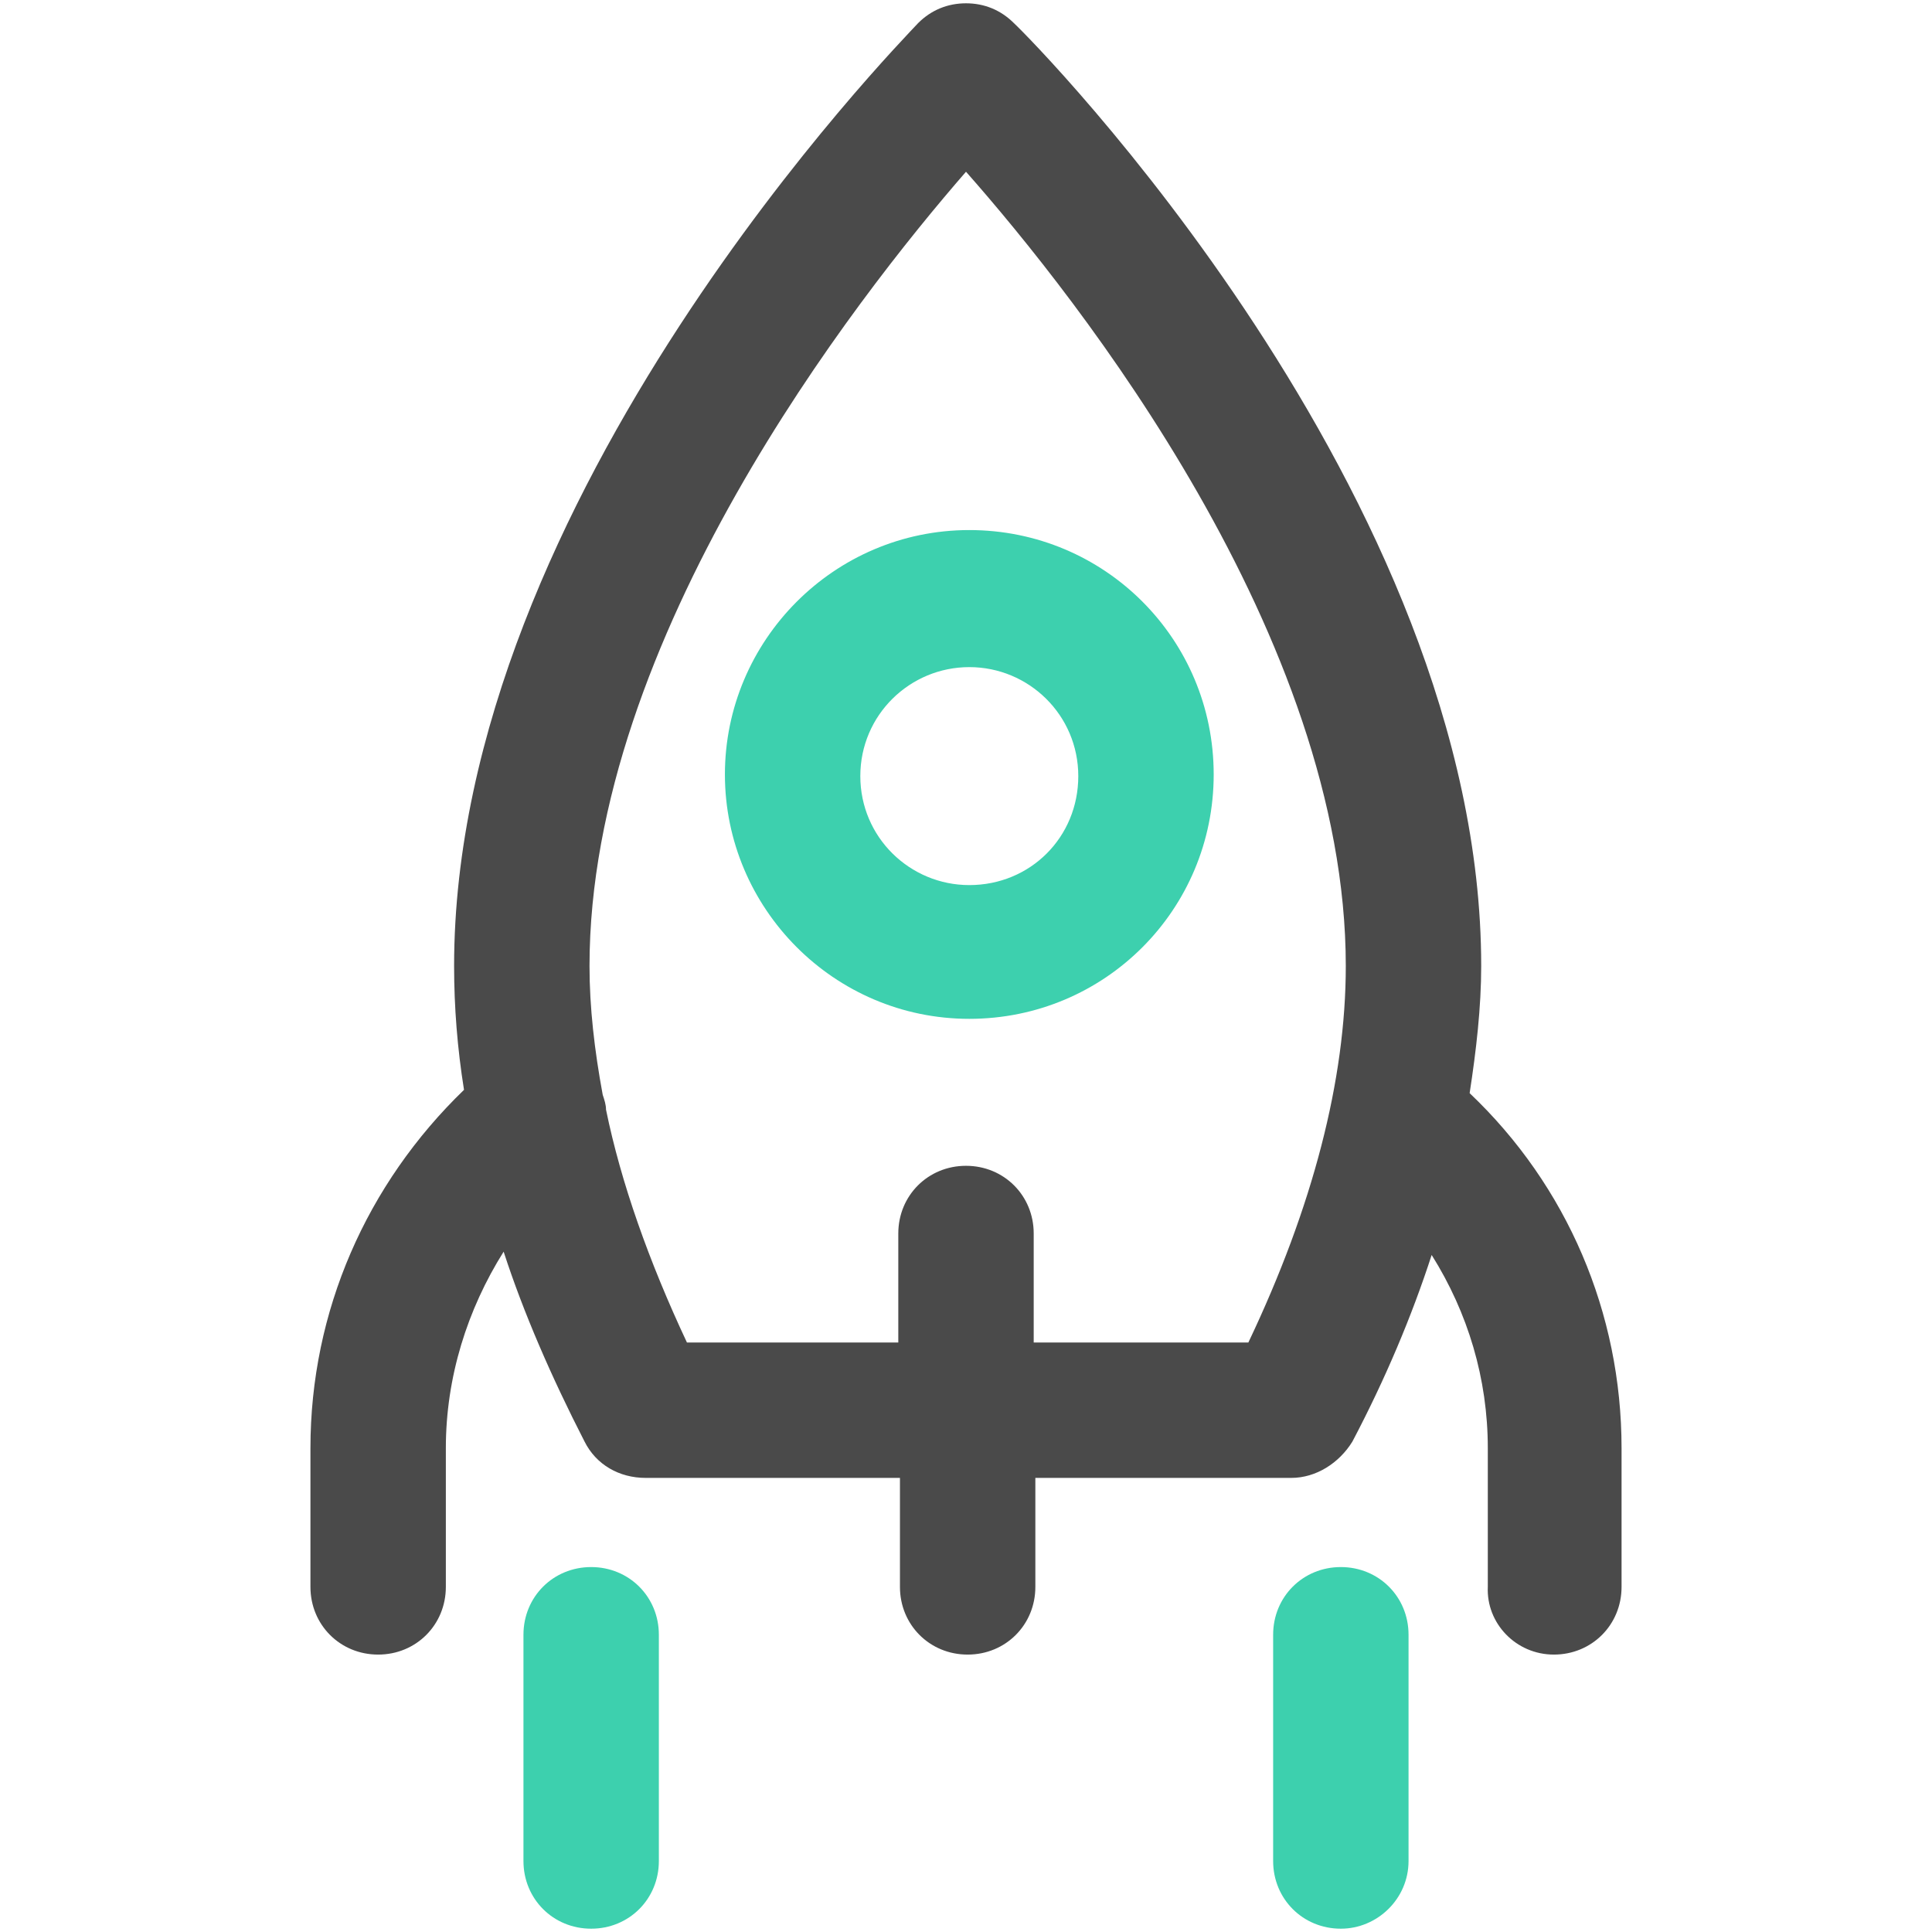 <?xml version="1.0" ?>

<!-- Uploaded to: SVG Repo, www.svgrepo.com, Generator: SVG Repo Mixer Tools -->
<svg width="800px" height="800px" viewBox="-18 0 117 117" version="1.1" xmlns="http://www.w3.org/2000/svg" xmlns:xlink="http://www.w3.org/1999/xlink">

<title/>

<desc/>

<defs/>

<g fill="none" fill-rule="evenodd" id="Page-1" stroke="none" stroke-width="1">

<g fill-rule="nonzero" id="rocket">

<path d="M76.1,100.2 C78.4,100.2 80.2,98.4 80.2,96.1 L80.2,87.7 C80.2,79.5 76.9,71.8 71,66.2 C71.4,63.6 71.7,61 71.7,58.5 C71.7,30 44.6,2.5 43.4,1.4 C42.6,0.6 41.6,0.2 40.5,0.2 C39.4,0.2 38.4,0.6 37.6,1.4 C36.5,2.6 9.5,30.1 9.5,58.5 C9.5,61 9.7,63.5 10.1,66 C4.2,71.7 0.8,79.4 0.8,87.7 L0.8,96.1 C0.8,98.4 2.6,100.2 4.9,100.2 C7.2,100.2 9,98.4 9,96.1 L9,87.7 C9,83.4 10.3,79.3 12.5,75.8 C13.7,79.5 15.4,83.4 17.4,87.3 C18.1,88.7 19.5,89.5 21.1,89.5 L36.5,89.5 L36.5,96.1 C36.5,98.4 38.3,100.2 40.6,100.2 C42.9,100.2 44.7,98.4 44.7,96.1 L44.7,89.5 L60.2,89.5 C61.7,89.5 63.1,88.6 63.9,87.3 C65.9,83.5 67.5,79.7 68.7,76 C70.9,79.5 72.1,83.5 72.1,87.7 L72.1,96.1 C72,98.3 73.8,100.2 76.1,100.2 Z M57.6,81.3 L44.6,81.3 L44.6,74.7 C44.6,72.4 42.8,70.6 40.5,70.6 C38.2,70.6 36.4,72.4 36.4,74.7 L36.4,81.3 L23.6,81.3 C21.3,76.4 19.6,71.6 18.7,67.2 C18.7,66.9 18.6,66.6 18.5,66.3 C18,63.6 17.7,61 17.7,58.5 C17.7,38.7 33.8,18.1 40.5,10.4 C47.3,18.1 63.5,38.6 63.5,58.5 C63.5,65.4 61.5,73.1 57.6,81.3 Z" fill="#4A4A4A" id="Shape"/>

<path d="M25.9,46.9 C25.9,55 32.5,61.7 40.7,61.7 C48.9,61.7 55.5,55.1 55.5,46.9 C55.5,38.7 48.9,32.1 40.7,32.1 C32.5,32.1 25.9,38.8 25.9,46.9 Z M40.7,40.4 C44.3,40.4 47.3,43.3 47.3,47 C47.3,50.7 44.4,53.6 40.7,53.6 C37.1,53.6 34.1,50.7 34.1,47 C34.1,43.3 37.1,40.4 40.7,40.4 Z" fill="#3dd0ae" id="Shape"/>

<path d="M21.9,112.7 L21.9,99 C21.9,96.7 20.1,94.9 17.8,94.9 C15.5,94.9 13.7,96.7 13.7,99 L13.7,112.7 C13.7,115 15.5,116.8 17.8,116.8 C20.1,116.8 21.9,115 21.9,112.7 Z" fill="#3dd0ae" id="Shape"/>

<path d="M67.3,112.7 L67.3,99 C67.3,96.7 65.5,94.9 63.2,94.9 C60.9,94.9 59.1,96.7 59.1,99 L59.1,112.7 C59.1,115 60.9,116.8 63.2,116.8 C65.4,116.8 67.3,115 67.3,112.7 Z" fill="#3dd0ae" id="Shape"/>

</g>

</g>

</svg>